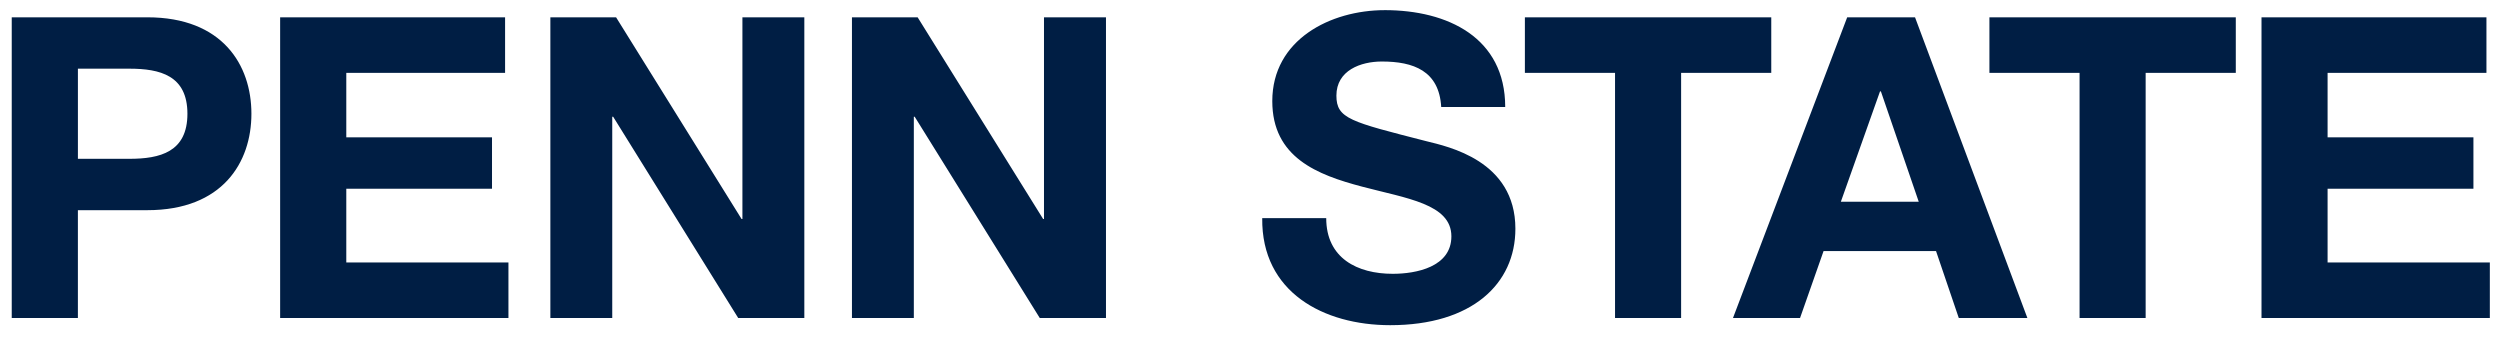 <svg xmlns="http://www.w3.org/2000/svg" height="30.795" viewBox="0 0 228.506 30.795" width="228.51"><g transform="matrix(1.25 0 0 -1.25 -87.192 522.65)"><path d="m126.57 0.928c-4.96 0-10.28 2.692-10.28 8.312 0 5.16 4.12 6.739 8.2 7.817 4.05 1.076 8.17 1.578 8.17 4.545 0 2.81-3.23 3.425-5.36 3.425-3.23 0-6.08-1.424-6.08-5.086h-5.85c-0.08 6.779 5.62 9.782 11.7 9.782 7.47 0 11.44-3.774 11.44-8.815 0-6.237-6.16-7.509-8.16-8.008-6.9-1.771-8.2-2.044-8.2-4.16 0-2.309 2.23-3.117 4.15-3.117 2.89 0 5.24 0.845 5.43 4.156h5.85c0-6.351-5.27-8.852-11.01-8.852zm-125.5 0.654v27.486h6.047v-9.857h6.352c6.853 0 9.509-4.349 9.509-8.813 0-4.47-2.656-8.816-9.509-8.816h-12.399zm24.533 0v27.486h20.868v-5.08h-14.821v-6.738h13.319v-4.697h-13.319v-5.891h14.514v-5.08h-20.561zm24.7 0v27.486h5.656v-18.4h0.082l11.432 18.4h6.043v-27.486h-5.659v18.438h-0.076l-11.472-18.438h-6.006zm27.566 0v27.486h5.656v-18.4h0.078l11.434 18.4h6.051v-27.486h-5.666v18.438h-0.076l-11.473-18.438h-6.004zm61.509 0v5.08h8.24v22.406h6.04v-22.406l8.24 0v-5.08h-22.52zm29.46 0l-10.44 27.486h6.13l2.15-6.119h10.28l2.08 6.119h6.27l-10.27-27.486h-6.2zm13 0v5.08h8.24v22.406h6.04v-22.406l8.24 0v-5.08h-22.52zm24.87 0v27.486h20.87v-5.08h-14.83v-6.738h13.33v-4.697h-13.33v-5.891h14.52v-5.08h-20.56zm-199.59 4.695h4.695c2.81 0 5.315 0.615 5.315 4.121 0 3.502-2.505 4.118-5.315 4.118h-4.695v-8.239zm164.72 2.076h0.08l3.46 10.088-7.12-0.001 3.58-10.088z" transform="matrix(.8 0 0 -.8 69.754 418.12)" fill="#001E44"/></g></svg>
